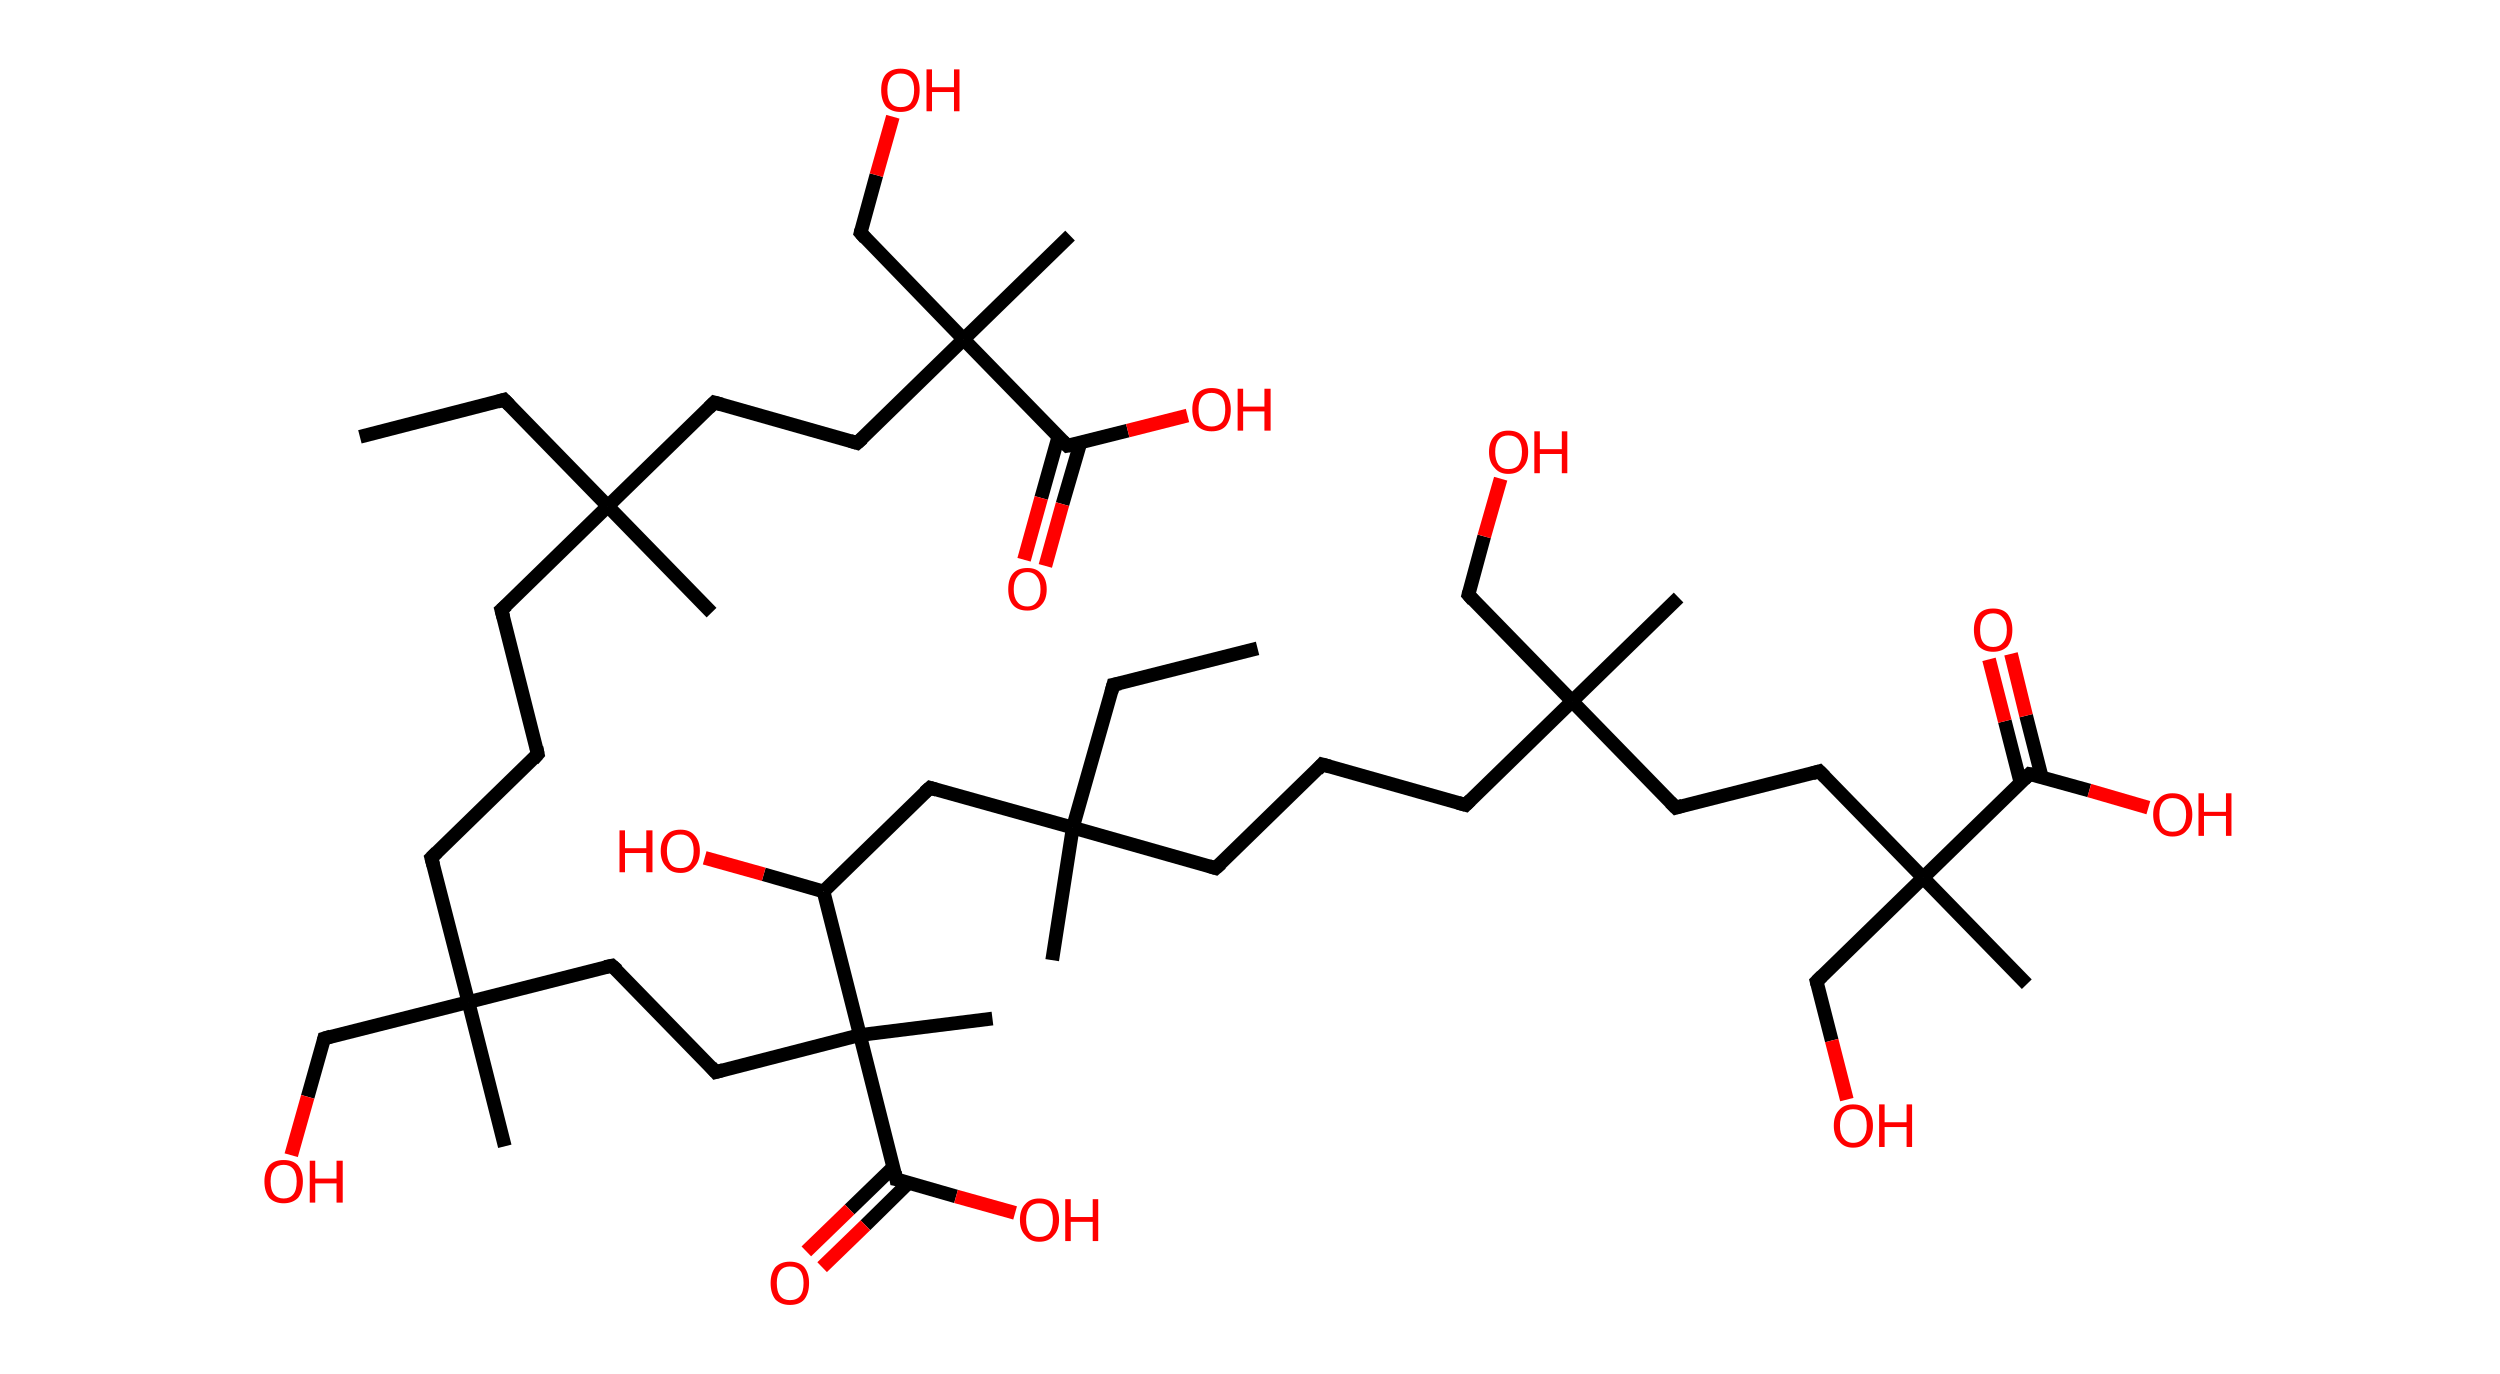 <?xml version='1.0' encoding='ASCII' standalone='yes'?>
<svg xmlns="http://www.w3.org/2000/svg" xmlns:rdkit="http://www.rdkit.org/xml" xmlns:xlink="http://www.w3.org/1999/xlink" version="1.1" baseProfile="full" xml:space="preserve" width="364px" height="200px" viewBox="0 0 364 200">
<!-- END OF HEADER -->
<rect style="opacity:1.0;fill:#FFFFFF;stroke:none" width="364.0" height="200.0" x="0.0" y="0.0"> </rect>
<path class="bond-0 atom-0 atom-1" d="M 52.4,63.6 L 73.4,58.2" style="fill:none;fill-rule:evenodd;stroke:#000000;stroke-width:2.0px;stroke-linecap:butt;stroke-linejoin:miter;stroke-opacity:1"/>
<path class="bond-1 atom-1 atom-2" d="M 73.4,58.2 L 88.5,73.7" style="fill:none;fill-rule:evenodd;stroke:#000000;stroke-width:2.0px;stroke-linecap:butt;stroke-linejoin:miter;stroke-opacity:1"/>
<path class="bond-2 atom-2 atom-3" d="M 88.5,73.7 L 103.6,89.2" style="fill:none;fill-rule:evenodd;stroke:#000000;stroke-width:2.0px;stroke-linecap:butt;stroke-linejoin:miter;stroke-opacity:1"/>
<path class="bond-3 atom-2 atom-4" d="M 88.5,73.7 L 73.0,88.8" style="fill:none;fill-rule:evenodd;stroke:#000000;stroke-width:2.0px;stroke-linecap:butt;stroke-linejoin:miter;stroke-opacity:1"/>
<path class="bond-4 atom-4 atom-5" d="M 73.0,88.8 L 78.3,109.8" style="fill:none;fill-rule:evenodd;stroke:#000000;stroke-width:2.0px;stroke-linecap:butt;stroke-linejoin:miter;stroke-opacity:1"/>
<path class="bond-5 atom-5 atom-6" d="M 78.3,109.8 L 62.8,124.9" style="fill:none;fill-rule:evenodd;stroke:#000000;stroke-width:2.0px;stroke-linecap:butt;stroke-linejoin:miter;stroke-opacity:1"/>
<path class="bond-6 atom-6 atom-7" d="M 62.8,124.9 L 68.2,145.9" style="fill:none;fill-rule:evenodd;stroke:#000000;stroke-width:2.0px;stroke-linecap:butt;stroke-linejoin:miter;stroke-opacity:1"/>
<path class="bond-7 atom-7 atom-8" d="M 68.2,145.9 L 73.5,166.9" style="fill:none;fill-rule:evenodd;stroke:#000000;stroke-width:2.0px;stroke-linecap:butt;stroke-linejoin:miter;stroke-opacity:1"/>
<path class="bond-8 atom-7 atom-9" d="M 68.2,145.9 L 47.2,151.2" style="fill:none;fill-rule:evenodd;stroke:#000000;stroke-width:2.0px;stroke-linecap:butt;stroke-linejoin:miter;stroke-opacity:1"/>
<path class="bond-9 atom-9 atom-10" d="M 47.2,151.2 L 44.8,159.7" style="fill:none;fill-rule:evenodd;stroke:#000000;stroke-width:2.0px;stroke-linecap:butt;stroke-linejoin:miter;stroke-opacity:1"/>
<path class="bond-9 atom-9 atom-10" d="M 44.8,159.7 L 42.4,168.2" style="fill:none;fill-rule:evenodd;stroke:#FF0000;stroke-width:2.0px;stroke-linecap:butt;stroke-linejoin:miter;stroke-opacity:1"/>
<path class="bond-10 atom-7 atom-11" d="M 68.2,145.9 L 89.1,140.6" style="fill:none;fill-rule:evenodd;stroke:#000000;stroke-width:2.0px;stroke-linecap:butt;stroke-linejoin:miter;stroke-opacity:1"/>
<path class="bond-11 atom-11 atom-12" d="M 89.1,140.6 L 104.2,156.1" style="fill:none;fill-rule:evenodd;stroke:#000000;stroke-width:2.0px;stroke-linecap:butt;stroke-linejoin:miter;stroke-opacity:1"/>
<path class="bond-12 atom-12 atom-13" d="M 104.2,156.1 L 125.2,150.7" style="fill:none;fill-rule:evenodd;stroke:#000000;stroke-width:2.0px;stroke-linecap:butt;stroke-linejoin:miter;stroke-opacity:1"/>
<path class="bond-13 atom-13 atom-14" d="M 125.2,150.7 L 144.5,148.3" style="fill:none;fill-rule:evenodd;stroke:#000000;stroke-width:2.0px;stroke-linecap:butt;stroke-linejoin:miter;stroke-opacity:1"/>
<path class="bond-14 atom-13 atom-15" d="M 125.2,150.7 L 130.5,171.7" style="fill:none;fill-rule:evenodd;stroke:#000000;stroke-width:2.0px;stroke-linecap:butt;stroke-linejoin:miter;stroke-opacity:1"/>
<path class="bond-15 atom-15 atom-16" d="M 130.1,169.9 L 123.7,176.1" style="fill:none;fill-rule:evenodd;stroke:#000000;stroke-width:2.0px;stroke-linecap:butt;stroke-linejoin:miter;stroke-opacity:1"/>
<path class="bond-15 atom-15 atom-16" d="M 123.7,176.1 L 117.4,182.2" style="fill:none;fill-rule:evenodd;stroke:#FF0000;stroke-width:2.0px;stroke-linecap:butt;stroke-linejoin:miter;stroke-opacity:1"/>
<path class="bond-15 atom-15 atom-16" d="M 132.3,172.2 L 126.0,178.4" style="fill:none;fill-rule:evenodd;stroke:#000000;stroke-width:2.0px;stroke-linecap:butt;stroke-linejoin:miter;stroke-opacity:1"/>
<path class="bond-15 atom-15 atom-16" d="M 126.0,178.4 L 119.7,184.5" style="fill:none;fill-rule:evenodd;stroke:#FF0000;stroke-width:2.0px;stroke-linecap:butt;stroke-linejoin:miter;stroke-opacity:1"/>
<path class="bond-16 atom-15 atom-17" d="M 130.5,171.7 L 139.2,174.2" style="fill:none;fill-rule:evenodd;stroke:#000000;stroke-width:2.0px;stroke-linecap:butt;stroke-linejoin:miter;stroke-opacity:1"/>
<path class="bond-16 atom-15 atom-17" d="M 139.2,174.2 L 147.8,176.6" style="fill:none;fill-rule:evenodd;stroke:#FF0000;stroke-width:2.0px;stroke-linecap:butt;stroke-linejoin:miter;stroke-opacity:1"/>
<path class="bond-17 atom-13 atom-18" d="M 125.2,150.7 L 119.9,129.8" style="fill:none;fill-rule:evenodd;stroke:#000000;stroke-width:2.0px;stroke-linecap:butt;stroke-linejoin:miter;stroke-opacity:1"/>
<path class="bond-18 atom-18 atom-19" d="M 119.9,129.8 L 111.2,127.3" style="fill:none;fill-rule:evenodd;stroke:#000000;stroke-width:2.0px;stroke-linecap:butt;stroke-linejoin:miter;stroke-opacity:1"/>
<path class="bond-18 atom-18 atom-19" d="M 111.2,127.3 L 102.6,124.9" style="fill:none;fill-rule:evenodd;stroke:#FF0000;stroke-width:2.0px;stroke-linecap:butt;stroke-linejoin:miter;stroke-opacity:1"/>
<path class="bond-19 atom-18 atom-20" d="M 119.9,129.8 L 135.4,114.7" style="fill:none;fill-rule:evenodd;stroke:#000000;stroke-width:2.0px;stroke-linecap:butt;stroke-linejoin:miter;stroke-opacity:1"/>
<path class="bond-20 atom-20 atom-21" d="M 135.4,114.7 L 156.2,120.5" style="fill:none;fill-rule:evenodd;stroke:#000000;stroke-width:2.0px;stroke-linecap:butt;stroke-linejoin:miter;stroke-opacity:1"/>
<path class="bond-21 atom-21 atom-22" d="M 156.2,120.5 L 153.2,139.8" style="fill:none;fill-rule:evenodd;stroke:#000000;stroke-width:2.0px;stroke-linecap:butt;stroke-linejoin:miter;stroke-opacity:1"/>
<path class="bond-22 atom-21 atom-23" d="M 156.2,120.5 L 162.1,99.7" style="fill:none;fill-rule:evenodd;stroke:#000000;stroke-width:2.0px;stroke-linecap:butt;stroke-linejoin:miter;stroke-opacity:1"/>
<path class="bond-23 atom-23 atom-24" d="M 162.1,99.7 L 183.1,94.4" style="fill:none;fill-rule:evenodd;stroke:#000000;stroke-width:2.0px;stroke-linecap:butt;stroke-linejoin:miter;stroke-opacity:1"/>
<path class="bond-24 atom-21 atom-25" d="M 156.2,120.5 L 177.0,126.4" style="fill:none;fill-rule:evenodd;stroke:#000000;stroke-width:2.0px;stroke-linecap:butt;stroke-linejoin:miter;stroke-opacity:1"/>
<path class="bond-25 atom-25 atom-26" d="M 177.0,126.4 L 192.5,111.3" style="fill:none;fill-rule:evenodd;stroke:#000000;stroke-width:2.0px;stroke-linecap:butt;stroke-linejoin:miter;stroke-opacity:1"/>
<path class="bond-26 atom-26 atom-27" d="M 192.5,111.3 L 213.4,117.2" style="fill:none;fill-rule:evenodd;stroke:#000000;stroke-width:2.0px;stroke-linecap:butt;stroke-linejoin:miter;stroke-opacity:1"/>
<path class="bond-27 atom-27 atom-28" d="M 213.4,117.2 L 228.9,102.1" style="fill:none;fill-rule:evenodd;stroke:#000000;stroke-width:2.0px;stroke-linecap:butt;stroke-linejoin:miter;stroke-opacity:1"/>
<path class="bond-28 atom-28 atom-29" d="M 228.9,102.1 L 244.4,87.0" style="fill:none;fill-rule:evenodd;stroke:#000000;stroke-width:2.0px;stroke-linecap:butt;stroke-linejoin:miter;stroke-opacity:1"/>
<path class="bond-29 atom-28 atom-30" d="M 228.9,102.1 L 213.8,86.6" style="fill:none;fill-rule:evenodd;stroke:#000000;stroke-width:2.0px;stroke-linecap:butt;stroke-linejoin:miter;stroke-opacity:1"/>
<path class="bond-30 atom-30 atom-31" d="M 213.8,86.6 L 216.1,78.1" style="fill:none;fill-rule:evenodd;stroke:#000000;stroke-width:2.0px;stroke-linecap:butt;stroke-linejoin:miter;stroke-opacity:1"/>
<path class="bond-30 atom-30 atom-31" d="M 216.1,78.1 L 218.5,69.7" style="fill:none;fill-rule:evenodd;stroke:#FF0000;stroke-width:2.0px;stroke-linecap:butt;stroke-linejoin:miter;stroke-opacity:1"/>
<path class="bond-31 atom-28 atom-32" d="M 228.9,102.1 L 244.0,117.6" style="fill:none;fill-rule:evenodd;stroke:#000000;stroke-width:2.0px;stroke-linecap:butt;stroke-linejoin:miter;stroke-opacity:1"/>
<path class="bond-32 atom-32 atom-33" d="M 244.0,117.6 L 264.9,112.3" style="fill:none;fill-rule:evenodd;stroke:#000000;stroke-width:2.0px;stroke-linecap:butt;stroke-linejoin:miter;stroke-opacity:1"/>
<path class="bond-33 atom-33 atom-34" d="M 264.9,112.3 L 280.0,127.8" style="fill:none;fill-rule:evenodd;stroke:#000000;stroke-width:2.0px;stroke-linecap:butt;stroke-linejoin:miter;stroke-opacity:1"/>
<path class="bond-34 atom-34 atom-35" d="M 280.0,127.8 L 295.1,143.3" style="fill:none;fill-rule:evenodd;stroke:#000000;stroke-width:2.0px;stroke-linecap:butt;stroke-linejoin:miter;stroke-opacity:1"/>
<path class="bond-35 atom-34 atom-36" d="M 280.0,127.8 L 264.5,142.9" style="fill:none;fill-rule:evenodd;stroke:#000000;stroke-width:2.0px;stroke-linecap:butt;stroke-linejoin:miter;stroke-opacity:1"/>
<path class="bond-36 atom-36 atom-37" d="M 264.5,142.9 L 266.7,151.5" style="fill:none;fill-rule:evenodd;stroke:#000000;stroke-width:2.0px;stroke-linecap:butt;stroke-linejoin:miter;stroke-opacity:1"/>
<path class="bond-36 atom-36 atom-37" d="M 266.7,151.5 L 268.9,160.1" style="fill:none;fill-rule:evenodd;stroke:#FF0000;stroke-width:2.0px;stroke-linecap:butt;stroke-linejoin:miter;stroke-opacity:1"/>
<path class="bond-37 atom-34 atom-38" d="M 280.0,127.8 L 295.5,112.7" style="fill:none;fill-rule:evenodd;stroke:#000000;stroke-width:2.0px;stroke-linecap:butt;stroke-linejoin:miter;stroke-opacity:1"/>
<path class="bond-38 atom-38 atom-39" d="M 297.3,113.2 L 295.0,104.2" style="fill:none;fill-rule:evenodd;stroke:#000000;stroke-width:2.0px;stroke-linecap:butt;stroke-linejoin:miter;stroke-opacity:1"/>
<path class="bond-38 atom-38 atom-39" d="M 295.0,104.2 L 292.8,95.2" style="fill:none;fill-rule:evenodd;stroke:#FF0000;stroke-width:2.0px;stroke-linecap:butt;stroke-linejoin:miter;stroke-opacity:1"/>
<path class="bond-38 atom-38 atom-39" d="M 294.2,114.0 L 291.9,105.0" style="fill:none;fill-rule:evenodd;stroke:#000000;stroke-width:2.0px;stroke-linecap:butt;stroke-linejoin:miter;stroke-opacity:1"/>
<path class="bond-38 atom-38 atom-39" d="M 291.9,105.0 L 289.6,96.0" style="fill:none;fill-rule:evenodd;stroke:#FF0000;stroke-width:2.0px;stroke-linecap:butt;stroke-linejoin:miter;stroke-opacity:1"/>
<path class="bond-39 atom-38 atom-40" d="M 295.5,112.7 L 304.2,115.1" style="fill:none;fill-rule:evenodd;stroke:#000000;stroke-width:2.0px;stroke-linecap:butt;stroke-linejoin:miter;stroke-opacity:1"/>
<path class="bond-39 atom-38 atom-40" d="M 304.2,115.1 L 312.8,117.6" style="fill:none;fill-rule:evenodd;stroke:#FF0000;stroke-width:2.0px;stroke-linecap:butt;stroke-linejoin:miter;stroke-opacity:1"/>
<path class="bond-40 atom-2 atom-41" d="M 88.5,73.7 L 104.0,58.6" style="fill:none;fill-rule:evenodd;stroke:#000000;stroke-width:2.0px;stroke-linecap:butt;stroke-linejoin:miter;stroke-opacity:1"/>
<path class="bond-41 atom-41 atom-42" d="M 104.0,58.6 L 124.8,64.5" style="fill:none;fill-rule:evenodd;stroke:#000000;stroke-width:2.0px;stroke-linecap:butt;stroke-linejoin:miter;stroke-opacity:1"/>
<path class="bond-42 atom-42 atom-43" d="M 124.8,64.5 L 140.3,49.4" style="fill:none;fill-rule:evenodd;stroke:#000000;stroke-width:2.0px;stroke-linecap:butt;stroke-linejoin:miter;stroke-opacity:1"/>
<path class="bond-43 atom-43 atom-44" d="M 140.3,49.4 L 155.8,34.3" style="fill:none;fill-rule:evenodd;stroke:#000000;stroke-width:2.0px;stroke-linecap:butt;stroke-linejoin:miter;stroke-opacity:1"/>
<path class="bond-44 atom-43 atom-45" d="M 140.3,49.4 L 125.3,33.9" style="fill:none;fill-rule:evenodd;stroke:#000000;stroke-width:2.0px;stroke-linecap:butt;stroke-linejoin:miter;stroke-opacity:1"/>
<path class="bond-45 atom-45 atom-46" d="M 125.3,33.9 L 127.6,25.5" style="fill:none;fill-rule:evenodd;stroke:#000000;stroke-width:2.0px;stroke-linecap:butt;stroke-linejoin:miter;stroke-opacity:1"/>
<path class="bond-45 atom-45 atom-46" d="M 127.6,25.5 L 130.0,17.0" style="fill:none;fill-rule:evenodd;stroke:#FF0000;stroke-width:2.0px;stroke-linecap:butt;stroke-linejoin:miter;stroke-opacity:1"/>
<path class="bond-46 atom-43 atom-47" d="M 140.3,49.4 L 155.4,64.9" style="fill:none;fill-rule:evenodd;stroke:#000000;stroke-width:2.0px;stroke-linecap:butt;stroke-linejoin:miter;stroke-opacity:1"/>
<path class="bond-47 atom-47 atom-48" d="M 154.1,63.6 L 151.6,72.5" style="fill:none;fill-rule:evenodd;stroke:#000000;stroke-width:2.0px;stroke-linecap:butt;stroke-linejoin:miter;stroke-opacity:1"/>
<path class="bond-47 atom-47 atom-48" d="M 151.6,72.5 L 149.1,81.5" style="fill:none;fill-rule:evenodd;stroke:#FF0000;stroke-width:2.0px;stroke-linecap:butt;stroke-linejoin:miter;stroke-opacity:1"/>
<path class="bond-47 atom-47 atom-48" d="M 157.3,64.5 L 154.7,73.4" style="fill:none;fill-rule:evenodd;stroke:#000000;stroke-width:2.0px;stroke-linecap:butt;stroke-linejoin:miter;stroke-opacity:1"/>
<path class="bond-47 atom-47 atom-48" d="M 154.7,73.4 L 152.2,82.4" style="fill:none;fill-rule:evenodd;stroke:#FF0000;stroke-width:2.0px;stroke-linecap:butt;stroke-linejoin:miter;stroke-opacity:1"/>
<path class="bond-48 atom-47 atom-49" d="M 155.4,64.9 L 164.2,62.7" style="fill:none;fill-rule:evenodd;stroke:#000000;stroke-width:2.0px;stroke-linecap:butt;stroke-linejoin:miter;stroke-opacity:1"/>
<path class="bond-48 atom-47 atom-49" d="M 164.2,62.7 L 172.9,60.5" style="fill:none;fill-rule:evenodd;stroke:#FF0000;stroke-width:2.0px;stroke-linecap:butt;stroke-linejoin:miter;stroke-opacity:1"/>
<path d="M 72.4,58.5 L 73.4,58.2 L 74.2,59.0" style="fill:none;stroke:#000000;stroke-width:2.0px;stroke-linecap:butt;stroke-linejoin:miter;stroke-opacity:1;"/>
<path d="M 73.8,88.1 L 73.0,88.8 L 73.3,89.9" style="fill:none;stroke:#000000;stroke-width:2.0px;stroke-linecap:butt;stroke-linejoin:miter;stroke-opacity:1;"/>
<path d="M 78.1,108.8 L 78.3,109.8 L 77.6,110.6" style="fill:none;stroke:#000000;stroke-width:2.0px;stroke-linecap:butt;stroke-linejoin:miter;stroke-opacity:1;"/>
<path d="M 63.6,124.1 L 62.8,124.9 L 63.1,126.0" style="fill:none;stroke:#000000;stroke-width:2.0px;stroke-linecap:butt;stroke-linejoin:miter;stroke-opacity:1;"/>
<path d="M 48.2,150.9 L 47.2,151.2 L 47.1,151.6" style="fill:none;stroke:#000000;stroke-width:2.0px;stroke-linecap:butt;stroke-linejoin:miter;stroke-opacity:1;"/>
<path d="M 88.1,140.8 L 89.1,140.6 L 89.9,141.3" style="fill:none;stroke:#000000;stroke-width:2.0px;stroke-linecap:butt;stroke-linejoin:miter;stroke-opacity:1;"/>
<path d="M 103.5,155.3 L 104.2,156.1 L 105.3,155.8" style="fill:none;stroke:#000000;stroke-width:2.0px;stroke-linecap:butt;stroke-linejoin:miter;stroke-opacity:1;"/>
<path d="M 130.3,170.7 L 130.5,171.7 L 131.0,171.8" style="fill:none;stroke:#000000;stroke-width:2.0px;stroke-linecap:butt;stroke-linejoin:miter;stroke-opacity:1;"/>
<path d="M 134.6,115.4 L 135.4,114.7 L 136.4,115.0" style="fill:none;stroke:#000000;stroke-width:2.0px;stroke-linecap:butt;stroke-linejoin:miter;stroke-opacity:1;"/>
<path d="M 161.8,100.8 L 162.1,99.7 L 163.1,99.5" style="fill:none;stroke:#000000;stroke-width:2.0px;stroke-linecap:butt;stroke-linejoin:miter;stroke-opacity:1;"/>
<path d="M 176.0,126.1 L 177.0,126.4 L 177.8,125.7" style="fill:none;stroke:#000000;stroke-width:2.0px;stroke-linecap:butt;stroke-linejoin:miter;stroke-opacity:1;"/>
<path d="M 191.8,112.1 L 192.5,111.3 L 193.6,111.6" style="fill:none;stroke:#000000;stroke-width:2.0px;stroke-linecap:butt;stroke-linejoin:miter;stroke-opacity:1;"/>
<path d="M 212.3,116.9 L 213.4,117.2 L 214.1,116.5" style="fill:none;stroke:#000000;stroke-width:2.0px;stroke-linecap:butt;stroke-linejoin:miter;stroke-opacity:1;"/>
<path d="M 214.5,87.4 L 213.8,86.6 L 213.9,86.2" style="fill:none;stroke:#000000;stroke-width:2.0px;stroke-linecap:butt;stroke-linejoin:miter;stroke-opacity:1;"/>
<path d="M 243.2,116.8 L 244.0,117.6 L 245.0,117.3" style="fill:none;stroke:#000000;stroke-width:2.0px;stroke-linecap:butt;stroke-linejoin:miter;stroke-opacity:1;"/>
<path d="M 263.9,112.6 L 264.9,112.3 L 265.7,113.1" style="fill:none;stroke:#000000;stroke-width:2.0px;stroke-linecap:butt;stroke-linejoin:miter;stroke-opacity:1;"/>
<path d="M 265.3,142.1 L 264.5,142.9 L 264.6,143.3" style="fill:none;stroke:#000000;stroke-width:2.0px;stroke-linecap:butt;stroke-linejoin:miter;stroke-opacity:1;"/>
<path d="M 294.7,113.5 L 295.5,112.7 L 296.0,112.8" style="fill:none;stroke:#000000;stroke-width:2.0px;stroke-linecap:butt;stroke-linejoin:miter;stroke-opacity:1;"/>
<path d="M 103.2,59.4 L 104.0,58.6 L 105.1,58.9" style="fill:none;stroke:#000000;stroke-width:2.0px;stroke-linecap:butt;stroke-linejoin:miter;stroke-opacity:1;"/>
<path d="M 123.8,64.2 L 124.8,64.5 L 125.6,63.8" style="fill:none;stroke:#000000;stroke-width:2.0px;stroke-linecap:butt;stroke-linejoin:miter;stroke-opacity:1;"/>
<path d="M 126.0,34.7 L 125.3,33.9 L 125.4,33.5" style="fill:none;stroke:#000000;stroke-width:2.0px;stroke-linecap:butt;stroke-linejoin:miter;stroke-opacity:1;"/>
<path d="M 154.7,64.2 L 155.4,64.9 L 155.9,64.8" style="fill:none;stroke:#000000;stroke-width:2.0px;stroke-linecap:butt;stroke-linejoin:miter;stroke-opacity:1;"/>
<path class="atom-10" d="M 38.5 172.0 Q 38.5 170.6, 39.2 169.7 Q 39.9 168.9, 41.3 168.9 Q 42.7 168.9, 43.4 169.7 Q 44.1 170.6, 44.1 172.0 Q 44.1 173.5, 43.4 174.4 Q 42.6 175.2, 41.3 175.2 Q 40.0 175.2, 39.2 174.4 Q 38.5 173.5, 38.5 172.0 M 41.3 174.5 Q 42.2 174.5, 42.7 173.9 Q 43.2 173.3, 43.2 172.0 Q 43.2 170.8, 42.7 170.2 Q 42.2 169.6, 41.3 169.6 Q 40.4 169.6, 39.9 170.2 Q 39.4 170.8, 39.4 172.0 Q 39.4 173.3, 39.9 173.9 Q 40.4 174.5, 41.3 174.5 " fill="#FF0000"/>
<path class="atom-10" d="M 45.1 169.0 L 45.9 169.0 L 45.9 171.6 L 49.0 171.6 L 49.0 169.0 L 49.9 169.0 L 49.9 175.1 L 49.0 175.1 L 49.0 172.3 L 45.9 172.3 L 45.9 175.1 L 45.1 175.1 L 45.1 169.0 " fill="#FF0000"/>
<path class="atom-16" d="M 112.2 186.8 Q 112.2 185.4, 112.9 184.5 Q 113.7 183.7, 115.0 183.7 Q 116.4 183.7, 117.1 184.5 Q 117.8 185.4, 117.8 186.8 Q 117.8 188.3, 117.1 189.2 Q 116.4 190.0, 115.0 190.0 Q 113.7 190.0, 112.9 189.2 Q 112.2 188.3, 112.2 186.8 M 115.0 189.3 Q 116.0 189.3, 116.5 188.7 Q 117.0 188.1, 117.0 186.8 Q 117.0 185.6, 116.5 185.0 Q 116.0 184.4, 115.0 184.4 Q 114.1 184.4, 113.6 185.0 Q 113.1 185.6, 113.1 186.8 Q 113.1 188.1, 113.6 188.7 Q 114.1 189.3, 115.0 189.3 " fill="#FF0000"/>
<path class="atom-17" d="M 148.5 177.6 Q 148.5 176.1, 149.3 175.3 Q 150.0 174.5, 151.3 174.5 Q 152.7 174.5, 153.4 175.3 Q 154.2 176.1, 154.2 177.6 Q 154.2 179.1, 153.4 179.9 Q 152.7 180.8, 151.3 180.8 Q 150.0 180.8, 149.3 179.9 Q 148.5 179.1, 148.5 177.6 M 151.3 180.1 Q 152.3 180.1, 152.8 179.5 Q 153.3 178.8, 153.3 177.6 Q 153.3 176.4, 152.8 175.8 Q 152.3 175.2, 151.3 175.2 Q 150.4 175.2, 149.9 175.8 Q 149.4 176.4, 149.4 177.6 Q 149.4 178.8, 149.9 179.5 Q 150.4 180.1, 151.3 180.1 " fill="#FF0000"/>
<path class="atom-17" d="M 155.1 174.6 L 155.9 174.6 L 155.9 177.2 L 159.1 177.2 L 159.1 174.6 L 159.9 174.6 L 159.9 180.7 L 159.1 180.7 L 159.1 177.9 L 155.9 177.9 L 155.9 180.7 L 155.1 180.7 L 155.1 174.6 " fill="#FF0000"/>
<path class="atom-19" d="M 90.2 120.9 L 91.0 120.9 L 91.0 123.5 L 94.1 123.5 L 94.1 120.9 L 95.0 120.9 L 95.0 127.0 L 94.1 127.0 L 94.1 124.2 L 91.0 124.2 L 91.0 127.0 L 90.2 127.0 L 90.2 120.9 " fill="#FF0000"/>
<path class="atom-19" d="M 96.2 123.9 Q 96.2 122.4, 97.0 121.6 Q 97.7 120.8, 99.1 120.8 Q 100.4 120.8, 101.1 121.6 Q 101.9 122.4, 101.9 123.9 Q 101.9 125.4, 101.1 126.2 Q 100.4 127.1, 99.1 127.1 Q 97.7 127.1, 97.0 126.2 Q 96.2 125.4, 96.2 123.9 M 99.1 126.4 Q 100.0 126.4, 100.5 125.8 Q 101.0 125.1, 101.0 123.9 Q 101.0 122.7, 100.5 122.1 Q 100.0 121.5, 99.1 121.5 Q 98.1 121.5, 97.6 122.1 Q 97.1 122.7, 97.1 123.9 Q 97.1 125.1, 97.6 125.8 Q 98.1 126.4, 99.1 126.4 " fill="#FF0000"/>
<path class="atom-31" d="M 216.8 65.8 Q 216.8 64.3, 217.6 63.5 Q 218.3 62.7, 219.6 62.7 Q 221.0 62.7, 221.7 63.5 Q 222.5 64.3, 222.5 65.8 Q 222.5 67.3, 221.7 68.1 Q 221.0 69.0, 219.6 69.0 Q 218.3 69.0, 217.6 68.1 Q 216.8 67.3, 216.8 65.8 M 219.6 68.3 Q 220.6 68.3, 221.1 67.7 Q 221.6 67.0, 221.6 65.8 Q 221.6 64.6, 221.1 64.0 Q 220.6 63.4, 219.6 63.4 Q 218.7 63.4, 218.2 64.0 Q 217.7 64.6, 217.7 65.8 Q 217.7 67.0, 218.2 67.7 Q 218.7 68.3, 219.6 68.3 " fill="#FF0000"/>
<path class="atom-31" d="M 223.4 62.8 L 224.2 62.8 L 224.2 65.4 L 227.4 65.4 L 227.4 62.8 L 228.2 62.8 L 228.2 68.9 L 227.4 68.9 L 227.4 66.1 L 224.2 66.1 L 224.2 68.9 L 223.4 68.9 L 223.4 62.8 " fill="#FF0000"/>
<path class="atom-37" d="M 267.0 163.9 Q 267.0 162.4, 267.8 161.6 Q 268.5 160.8, 269.8 160.8 Q 271.2 160.8, 271.9 161.6 Q 272.7 162.4, 272.7 163.9 Q 272.7 165.4, 271.9 166.2 Q 271.2 167.1, 269.8 167.1 Q 268.5 167.1, 267.8 166.2 Q 267.0 165.4, 267.0 163.9 M 269.8 166.4 Q 270.8 166.4, 271.3 165.7 Q 271.8 165.1, 271.8 163.9 Q 271.8 162.7, 271.3 162.1 Q 270.8 161.5, 269.8 161.5 Q 268.9 161.5, 268.4 162.1 Q 267.9 162.7, 267.9 163.9 Q 267.9 165.1, 268.4 165.7 Q 268.9 166.4, 269.8 166.4 " fill="#FF0000"/>
<path class="atom-37" d="M 273.6 160.8 L 274.4 160.8 L 274.4 163.4 L 277.6 163.4 L 277.6 160.8 L 278.4 160.8 L 278.4 167.0 L 277.6 167.0 L 277.6 164.1 L 274.4 164.1 L 274.4 167.0 L 273.6 167.0 L 273.6 160.8 " fill="#FF0000"/>
<path class="atom-39" d="M 287.4 91.7 Q 287.4 90.3, 288.1 89.4 Q 288.8 88.6, 290.2 88.6 Q 291.6 88.6, 292.3 89.4 Q 293.0 90.3, 293.0 91.7 Q 293.0 93.2, 292.3 94.1 Q 291.5 94.9, 290.2 94.9 Q 288.9 94.9, 288.1 94.1 Q 287.4 93.2, 287.4 91.7 M 290.2 94.2 Q 291.1 94.2, 291.6 93.6 Q 292.2 93.0, 292.2 91.7 Q 292.2 90.5, 291.6 89.9 Q 291.1 89.3, 290.2 89.3 Q 289.3 89.3, 288.8 89.9 Q 288.3 90.5, 288.3 91.7 Q 288.3 93.0, 288.8 93.6 Q 289.3 94.2, 290.2 94.2 " fill="#FF0000"/>
<path class="atom-40" d="M 313.5 118.6 Q 313.5 117.1, 314.3 116.3 Q 315.0 115.5, 316.3 115.5 Q 317.7 115.5, 318.4 116.3 Q 319.2 117.1, 319.2 118.6 Q 319.2 120.1, 318.4 120.9 Q 317.7 121.8, 316.3 121.8 Q 315.0 121.8, 314.3 120.9 Q 313.5 120.1, 313.5 118.6 M 316.3 121.1 Q 317.3 121.1, 317.8 120.5 Q 318.3 119.8, 318.3 118.6 Q 318.3 117.4, 317.8 116.8 Q 317.3 116.2, 316.3 116.2 Q 315.4 116.2, 314.9 116.8 Q 314.4 117.4, 314.4 118.6 Q 314.4 119.8, 314.9 120.5 Q 315.4 121.1, 316.3 121.1 " fill="#FF0000"/>
<path class="atom-40" d="M 320.1 115.5 L 320.9 115.5 L 320.9 118.2 L 324.1 118.2 L 324.1 115.5 L 324.9 115.5 L 324.9 121.7 L 324.1 121.7 L 324.1 118.8 L 320.9 118.8 L 320.9 121.7 L 320.1 121.7 L 320.1 115.5 " fill="#FF0000"/>
<path class="atom-46" d="M 128.3 13.1 Q 128.3 11.6, 129.0 10.8 Q 129.8 10.0, 131.1 10.0 Q 132.5 10.0, 133.2 10.8 Q 133.9 11.6, 133.9 13.1 Q 133.9 14.6, 133.2 15.5 Q 132.5 16.3, 131.1 16.3 Q 129.8 16.3, 129.0 15.5 Q 128.3 14.6, 128.3 13.1 M 131.1 15.6 Q 132.1 15.6, 132.6 15.0 Q 133.1 14.3, 133.1 13.1 Q 133.1 11.9, 132.6 11.3 Q 132.1 10.7, 131.1 10.7 Q 130.2 10.7, 129.7 11.3 Q 129.2 11.9, 129.2 13.1 Q 129.2 14.4, 129.7 15.0 Q 130.2 15.6, 131.1 15.6 " fill="#FF0000"/>
<path class="atom-46" d="M 134.9 10.1 L 135.7 10.1 L 135.7 12.7 L 138.9 12.7 L 138.9 10.1 L 139.7 10.1 L 139.7 16.2 L 138.9 16.2 L 138.9 13.4 L 135.7 13.4 L 135.7 16.2 L 134.9 16.2 L 134.9 10.1 " fill="#FF0000"/>
<path class="atom-48" d="M 146.8 85.8 Q 146.8 84.3, 147.5 83.5 Q 148.2 82.7, 149.6 82.7 Q 150.9 82.7, 151.6 83.5 Q 152.4 84.3, 152.4 85.8 Q 152.4 87.3, 151.6 88.1 Q 150.9 88.9, 149.6 88.9 Q 148.2 88.9, 147.5 88.1 Q 146.8 87.3, 146.8 85.8 M 149.6 88.3 Q 150.5 88.3, 151.0 87.6 Q 151.5 87.0, 151.5 85.8 Q 151.5 84.6, 151.0 84.0 Q 150.5 83.3, 149.6 83.3 Q 148.6 83.3, 148.1 84.0 Q 147.6 84.6, 147.6 85.8 Q 147.6 87.0, 148.1 87.6 Q 148.6 88.3, 149.6 88.3 " fill="#FF0000"/>
<path class="atom-49" d="M 173.6 59.6 Q 173.6 58.2, 174.3 57.3 Q 175.1 56.5, 176.4 56.5 Q 177.8 56.5, 178.5 57.3 Q 179.2 58.2, 179.2 59.6 Q 179.2 61.1, 178.5 62.0 Q 177.8 62.8, 176.4 62.8 Q 175.1 62.8, 174.3 62.0 Q 173.6 61.1, 173.6 59.6 M 176.4 62.1 Q 177.3 62.1, 177.9 61.5 Q 178.4 60.9, 178.4 59.6 Q 178.4 58.4, 177.9 57.8 Q 177.3 57.2, 176.4 57.2 Q 175.5 57.2, 175.0 57.8 Q 174.5 58.4, 174.5 59.6 Q 174.5 60.9, 175.0 61.5 Q 175.5 62.1, 176.4 62.1 " fill="#FF0000"/>
<path class="atom-49" d="M 180.2 56.6 L 181.0 56.6 L 181.0 59.2 L 184.1 59.2 L 184.1 56.6 L 185.0 56.6 L 185.0 62.7 L 184.1 62.7 L 184.1 59.9 L 181.0 59.9 L 181.0 62.7 L 180.2 62.7 L 180.2 56.6 " fill="#FF0000"/>
</svg>
